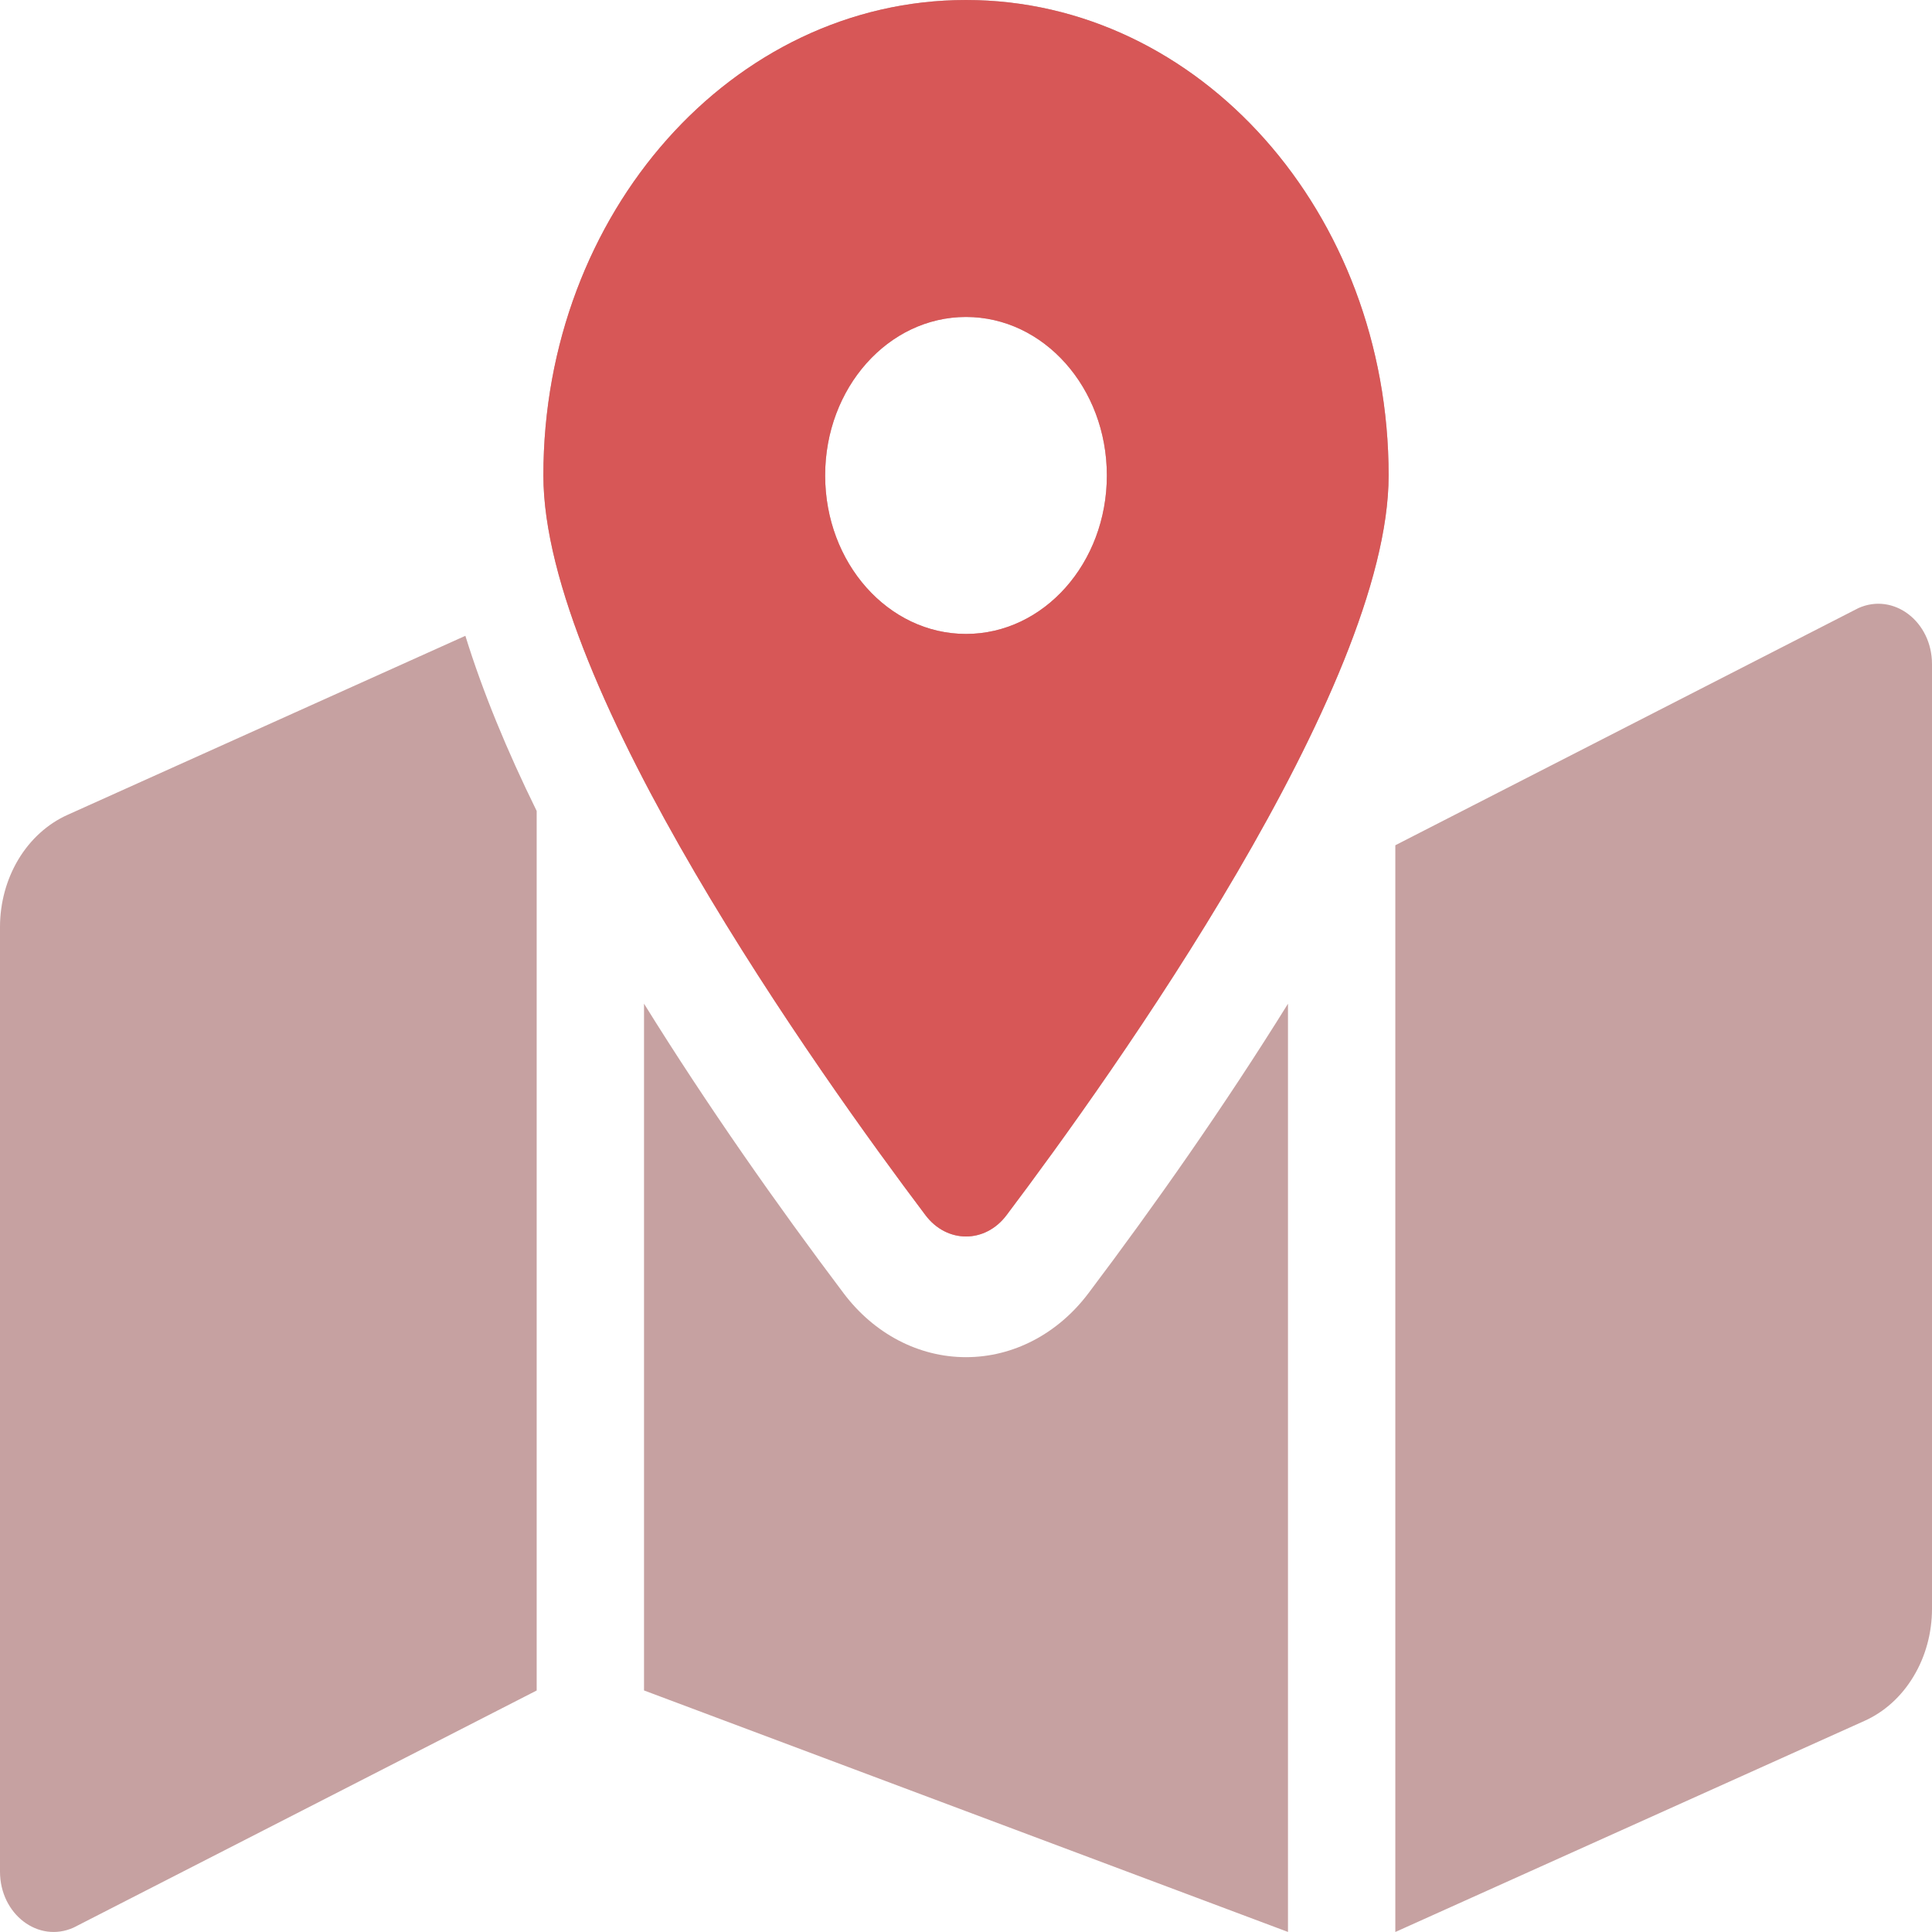 <svg width="32" height="32" viewBox="0 0 32 32" fill="none" xmlns="http://www.w3.org/2000/svg">
<path d="M16 0C12.134 0 9 3.526 9 7.875C9 11.391 13.575 17.8 15.328 20.126C15.683 20.598 16.318 20.598 16.672 20.126C18.425 17.8 23 11.391 23 7.875C23 3.526 19.866 0 16 0ZM16 10.5C14.711 10.5 13.667 9.325 13.667 7.875C13.667 6.425 14.711 5.25 16 5.25C17.289 5.25 18.333 6.425 18.333 7.875C18.333 9.325 17.289 10.5 16 10.5ZM1.118 13.497C0.788 13.645 0.505 13.902 0.306 14.232C0.107 14.563 7.90115e-05 14.954 0 15.354L0 30.999C0 31.706 0.635 32.19 1.219 31.927L8.889 28V13.432C8.398 12.434 7.996 11.461 7.708 10.531L1.118 13.497ZM16 22.479C15.218 22.479 14.479 22.093 13.972 21.419C12.879 19.969 11.718 18.318 10.667 16.624V27.999L21.333 31.999V16.625C20.282 18.318 19.121 19.97 18.028 21.42C17.521 22.093 16.782 22.479 16 22.479ZM30.781 10.072L23.111 14V32L30.882 28.503C31.212 28.355 31.495 28.099 31.694 27.767C31.893 27.437 32 27.046 32 26.646V11.001C32 10.294 31.365 9.81 30.781 10.072Z" fill="#C6A1A1"/>
<path fill-rule="evenodd" clip-rule="evenodd" d="M16 0C12.134 0 9 3.526 9 7.875C9 11.391 13.575 17.8 15.328 20.126C15.683 20.598 16.318 20.598 16.672 20.126C18.425 17.8 23 11.391 23 7.875C23 3.526 19.866 0 16 0ZM16 10.5C14.711 10.5 13.667 9.325 13.667 7.875C13.667 6.425 14.711 5.25 16 5.25C17.289 5.25 18.333 6.425 18.333 7.875C18.333 9.325 17.289 10.5 16 10.5Z" fill="#D75757"/>
</svg>
